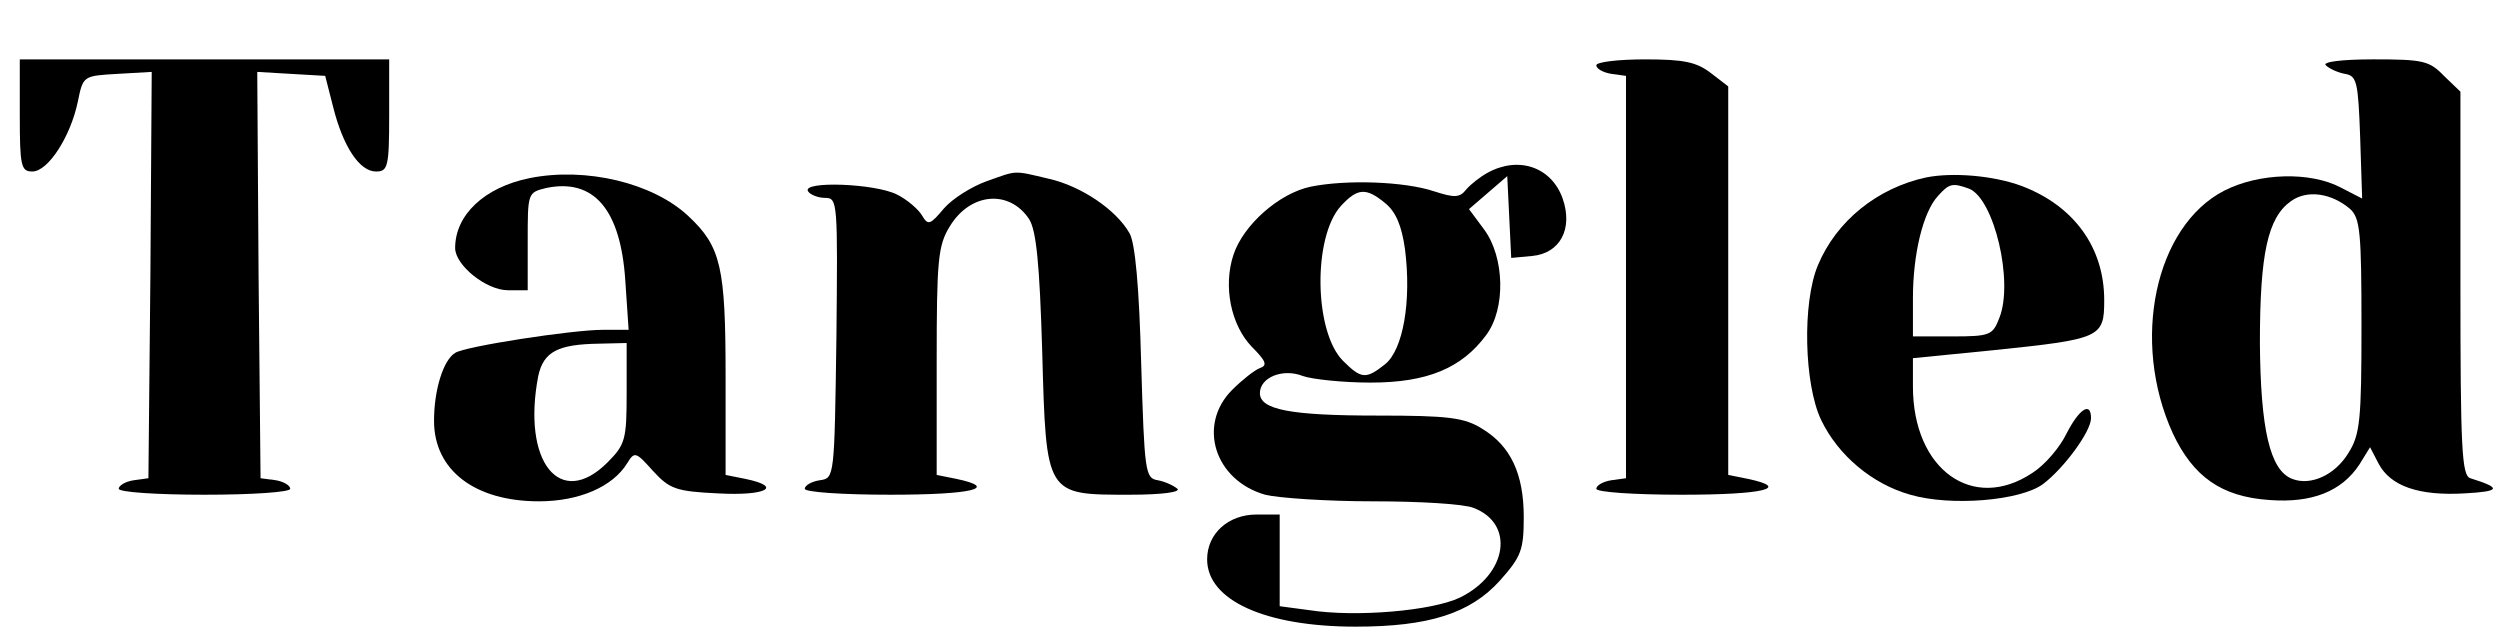 <?xml version="1.0" standalone="no"?>
<!DOCTYPE svg PUBLIC "-//W3C//DTD SVG 20010904//EN"
 "http://www.w3.org/TR/2001/REC-SVG-20010904/DTD/svg10.dtd">
<svg version="1.0" xmlns="http://www.w3.org/2000/svg"
 width="379pt" height="97pt" viewBox="0 0 379 97"
 preserveAspectRatio="xMidYMid meet">

<g transform="translate(0,97) scale(0.1,-0.1)"
fill="#000000" stroke="none">
<path d="M30 795 c0 -77 2 -85 19 -85 24 0 58 53 69 106 8 39 8 39 60 42 l52
3 -2 -308 -3 -308 -22 -3 c-13 -2 -23 -8 -23 -13 0 -5 56 -9 130 -9 74 0 130
4 130 9 0 5 -10 11 -22 13 l-23 3 -3 308 -2 308 51 -3 52 -3 12 -47 c15 -60
40 -98 65 -98 18 0 20 7 20 85 l0 85 -280 0 -280 0 0 -85z"/>
<path d="M2420 871 c0 -5 10 -11 23 -13 l22 -3 0 -305 0 -305 -22 -3 c-13 -2
-23 -8 -23 -13 0 -5 56 -9 130 -9 123 0 166 10 100 24 l-30 6 0 294 0 295 -26
20 c-22 17 -41 21 -100 21 -41 0 -74 -4 -74 -9z"/>
<path d="M3526 871 c5 -5 18 -11 29 -13 18 -3 20 -12 23 -96 l3 -93 -33 17
c-46 24 -123 22 -176 -5 -105 -54 -142 -228 -78 -368 31 -66 74 -96 146 -101
65 -5 110 13 137 54 l16 26 13 -25 c18 -34 61 -49 130 -45 55 3 57 8 9 23 -13
4 -15 45 -15 295 l0 291 -25 24 c-22 23 -32 25 -107 25 -49 0 -78 -4 -72 -9z
m37 -218 c15 -14 17 -36 17 -177 0 -142 -2 -165 -20 -193 -20 -33 -57 -50 -85
-39 -34 13 -48 76 -49 206 0 136 12 190 47 215 25 18 62 12 90 -12z"/>
<path d="M2255 708 c-11 -6 -25 -17 -32 -25 -10 -13 -18 -13 -49 -3 -45 15
-133 18 -187 7 -48 -10 -102 -58 -117 -103 -16 -48 -4 -107 28 -140 21 -21 24
-28 12 -32 -8 -3 -27 -18 -42 -33 -53 -53 -27 -137 50 -159 20 -5 94 -10 164
-10 70 0 138 -4 152 -10 63 -24 51 -101 -21 -136 -42 -20 -157 -30 -228 -19
l-45 6 0 70 0 69 -35 0 c-43 0 -75 -29 -75 -68 0 -62 88 -102 225 -102 111 0
174 20 219 70 32 36 36 46 36 96 0 66 -20 108 -63 134 -27 17 -51 20 -159 20
-132 0 -178 9 -178 34 0 24 35 38 65 26 14 -5 61 -10 103 -10 86 0 138 22 175
72 30 40 28 118 -3 160 l-23 31 29 25 29 25 3 -62 3 -62 32 3 c42 4 62 41 46
87 -17 48 -67 65 -114 39z m-155 -46 c16 -13 25 -34 30 -70 10 -79 -3 -152
-30 -174 -29 -23 -36 -23 -64 5 -44 44 -46 188 -3 235 25 27 38 28 67 4z"/>
<path d="M803 700 c-69 -14 -113 -56 -113 -106 0 -26 47 -64 80 -64 l30 0 0
74 c0 74 0 74 28 81 72 15 113 -32 120 -141 l5 -74 -39 0 c-46 0 -209 -25
-224 -35 -18 -11 -32 -56 -32 -103 0 -75 62 -122 159 -122 61 0 112 22 134 58
11 18 13 17 39 -12 25 -27 34 -31 99 -34 72 -4 99 10 41 22 l-30 6 0 150 c0
165 -7 196 -56 242 -54 51 -156 75 -241 58z m147 -326 c0 -70 -2 -78 -29 -105
-72 -72 -130 1 -105 131 8 37 30 48 92 49 l42 1 0 -76z"/>
<path d="M1495 695 c-22 -8 -51 -26 -64 -41 -21 -25 -24 -26 -33 -11 -5 9 -22
24 -38 32 -33 17 -145 21 -135 5 3 -5 15 -10 26 -10 19 0 19 -7 17 -212 -3
-212 -3 -213 -25 -216 -13 -2 -23 -8 -23 -13 0 -5 56 -9 130 -9 123 0 166 10
100 24 l-30 6 0 172 c0 154 2 176 20 205 31 51 90 56 120 11 11 -17 16 -67 20
-201 6 -219 5 -217 133 -217 49 0 77 4 72 9 -6 5 -19 11 -30 13 -19 3 -20 13
-25 178 -3 114 -9 183 -18 197 -20 35 -73 71 -122 82 -55 13 -47 13 -95 -4z"/>
<path d="M2920 701 c-74 -16 -136 -66 -164 -133 -24 -57 -21 -181 5 -235 26
-54 78 -97 135 -113 62 -18 167 -9 201 16 32 24 73 80 73 100 0 26 -18 14 -37
-23 -10 -21 -33 -48 -52 -60 -90 -60 -181 5 -181 131 l0 43 121 12 c164 17
169 19 169 76 0 80 -46 143 -125 173 -43 16 -105 21 -145 13z m65 -17 c38 -15
68 -141 46 -196 -10 -26 -14 -28 -71 -28 l-60 0 0 58 c0 66 15 130 38 155 17
19 22 20 47 11z"/>
</g>
</svg>
